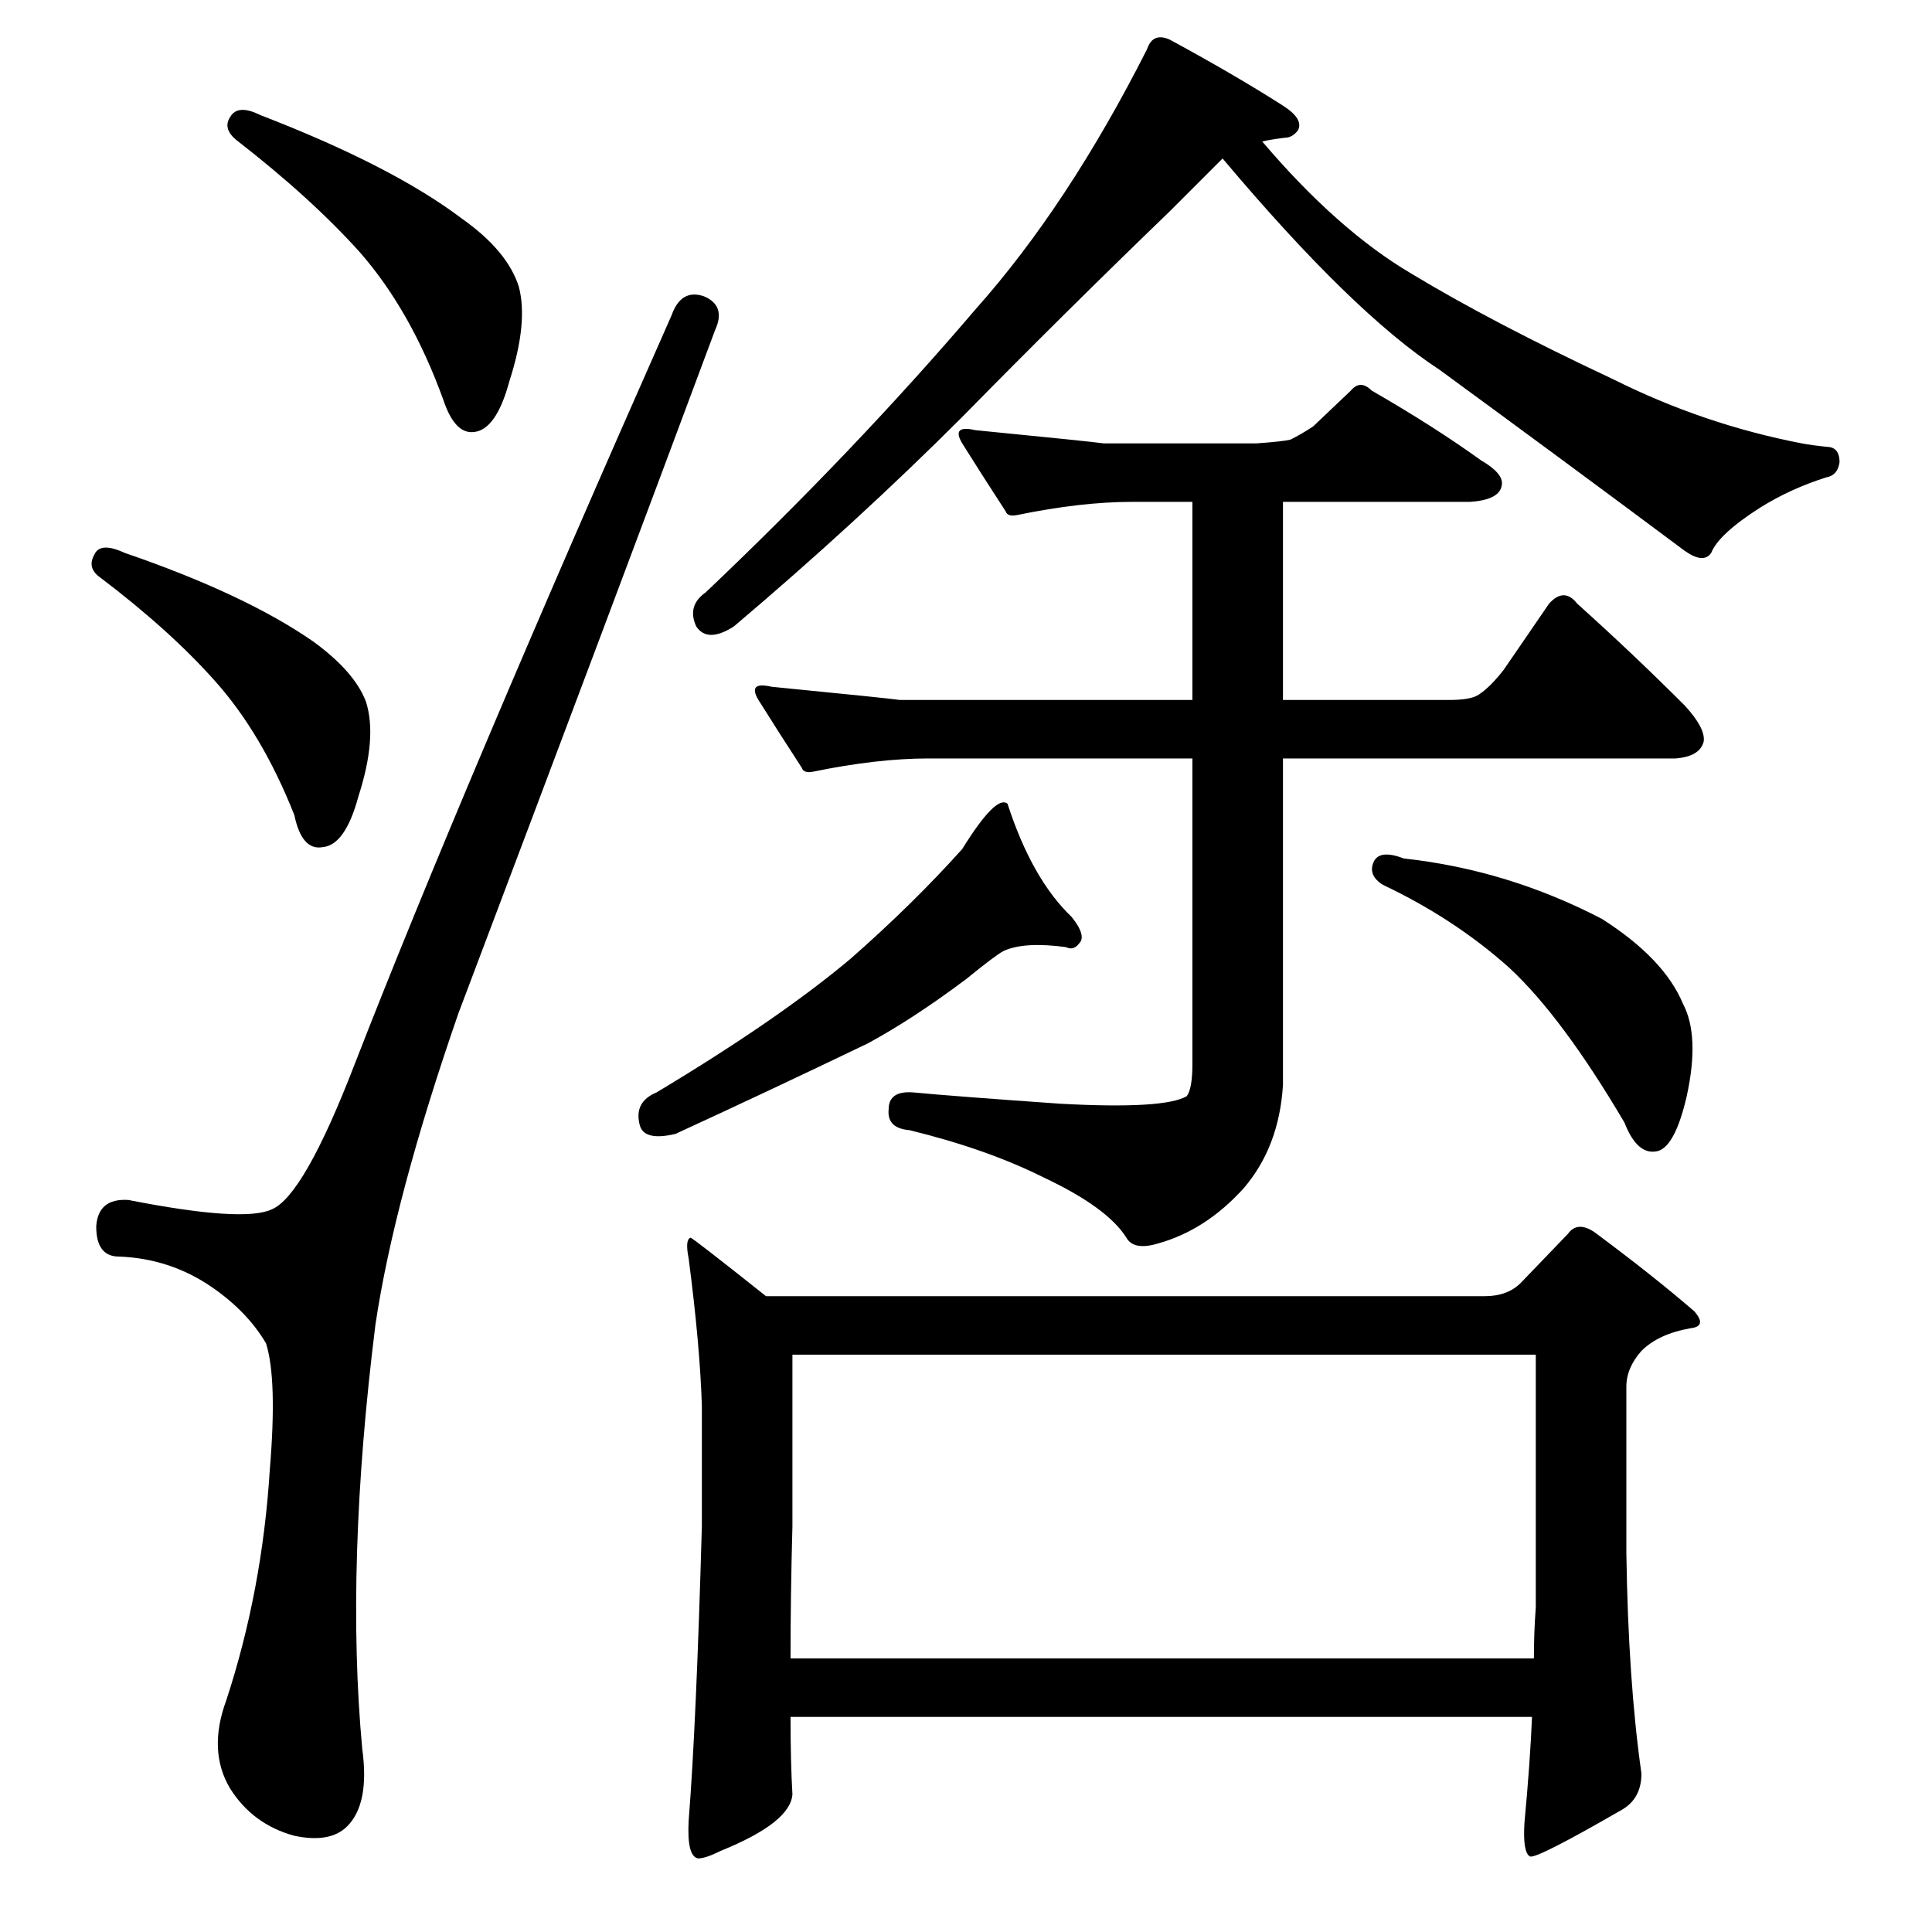 <?xml version="1.0" standalone="no"?>
<!DOCTYPE svg PUBLIC "-//W3C//DTD SVG 1.1//EN" "http://www.w3.org/Graphics/SVG/1.1/DTD/svg11.dtd" >
<svg xmlns="http://www.w3.org/2000/svg" xmlns:xlink="http://www.w3.org/1999/xlink" version="1.1" viewBox="0 -205 1024 1024">
  <g transform="matrix(1 0 0 -1 0 819)">
   <path fill="currentColor"
d="M620 1003q35 -19 60 -35q11 -7 8 -13q-3 -4 -7 -4q-8 -1 -12 -2q40 -47 79 -70q43 -26 107 -56q48 -24 100 -34q5 -1 15 -2q5 -1 5 -8q-1 -7 -7 -8q-19 -6 -35 -16q-22 -14 -26 -24q-4 -6 -14 1q-63 47 -130 96q-46 30 -115 112l-28 -28q-56 -54 -110 -109
q-56 -56 -121 -111q-14 -9 -20 0q-5 11 5 18q79 75 143 150q49 55 91 138q3 9 12 5zM659 394q-20 -22 -45 -29q-13 -4 -17 3q-10 16 -44 32q-30 15 -71 25q-12 1 -11 11q0 10 13 9q21 -2 78 -6q55 -3 67 4q3 4 3 17v162h-140q-27 0 -61 -7q-5 -1 -6 2q-13 20 -23 36
q-6 10 7 7q61 -6 68 -7h155v105h-32q-27 0 -61 -7q-5 -1 -6 2q-13 20 -23 36q-6 10 7 7q61 -6 68 -7h81q14 1 18 2q6 3 12 7l20 19q5 6 11 0q33 -19 58 -37q12 -7 11 -13q-1 -8 -17 -9h-99v-105h88q12 0 16 3q6 4 13 13l24 35q8 9 15 0q29 -26 57 -54q11 -12 10 -19
q-2 -8 -15 -9h-208v-173q-2 -33 -21 -55zM534 598q13 -40 34 -60q8 -10 4 -14q-3 -4 -7 -2q-22 3 -33 -2q-4 -2 -20 -15q-28 -21 -52 -34q-52 -25 -102 -48q-17 -4 -19 5q-3 12 9 17q65 39 103 71q33 29 59 58q18 29 24 24zM728 567q3 7 16 2q55 -6 105 -32q33 -21 43 -45
q9 -17 2 -49q-6 -26 -15 -29q-11 -3 -18 15q-33 56 -61 82q-29 26 -67 44q-8 5 -5 12zM122 962q4 7 16 1q70 -27 107 -55q24 -17 30 -36q5 -19 -5 -50q-7 -26 -19 -27q-10 -1 -16 17q-17 47 -44 78q-26 29 -66 60q-7 6 -3 12zM50 730q3 7 16 1q64 -22 100 -47q22 -16 28 -32
q6 -19 -4 -50q-7 -26 -19 -27q-11 -2 -15 17q-17 43 -42 71q-24 27 -61 55q-7 5 -3 12zM373 867q12 -5 6 -18q-54 -145 -136 -362q-34 -98 -44 -165q-16 -128 -7 -225q4 -29 -8 -41q-9 -9 -28 -5q-22 6 -34 25q-12 20 -2 47q19 58 23 122q4 48 -2 67q-10 17 -29 30
q-22 15 -49 16q-12 0 -12 16q1 15 17 14q61 -12 76 -5q17 7 44 77q56 144 168 397q5 14 17 10zM419 114q0 -24 1 -41q-1 -15 -38 -30q-8 -4 -12 -4q-6 1 -5 20q4 50 7 156v64q-1 32 -7 78q-2 10 1 11q1 0 40 -31h381q12 0 19 7l25 26q5 7 14 1q31 -23 53 -42q7 -8 -2 -9
q-17 -3 -26 -12q-8 -9 -8 -19v-88q1 -68 8 -117q0 -13 -10 -19q-45 -26 -49 -25q-4 2 -3 18q3 32 4 56h-393zM419 145h394q0 14 1 27v134h-394v-91q-1 -36 -1 -70z" />
  </g>

</svg>
